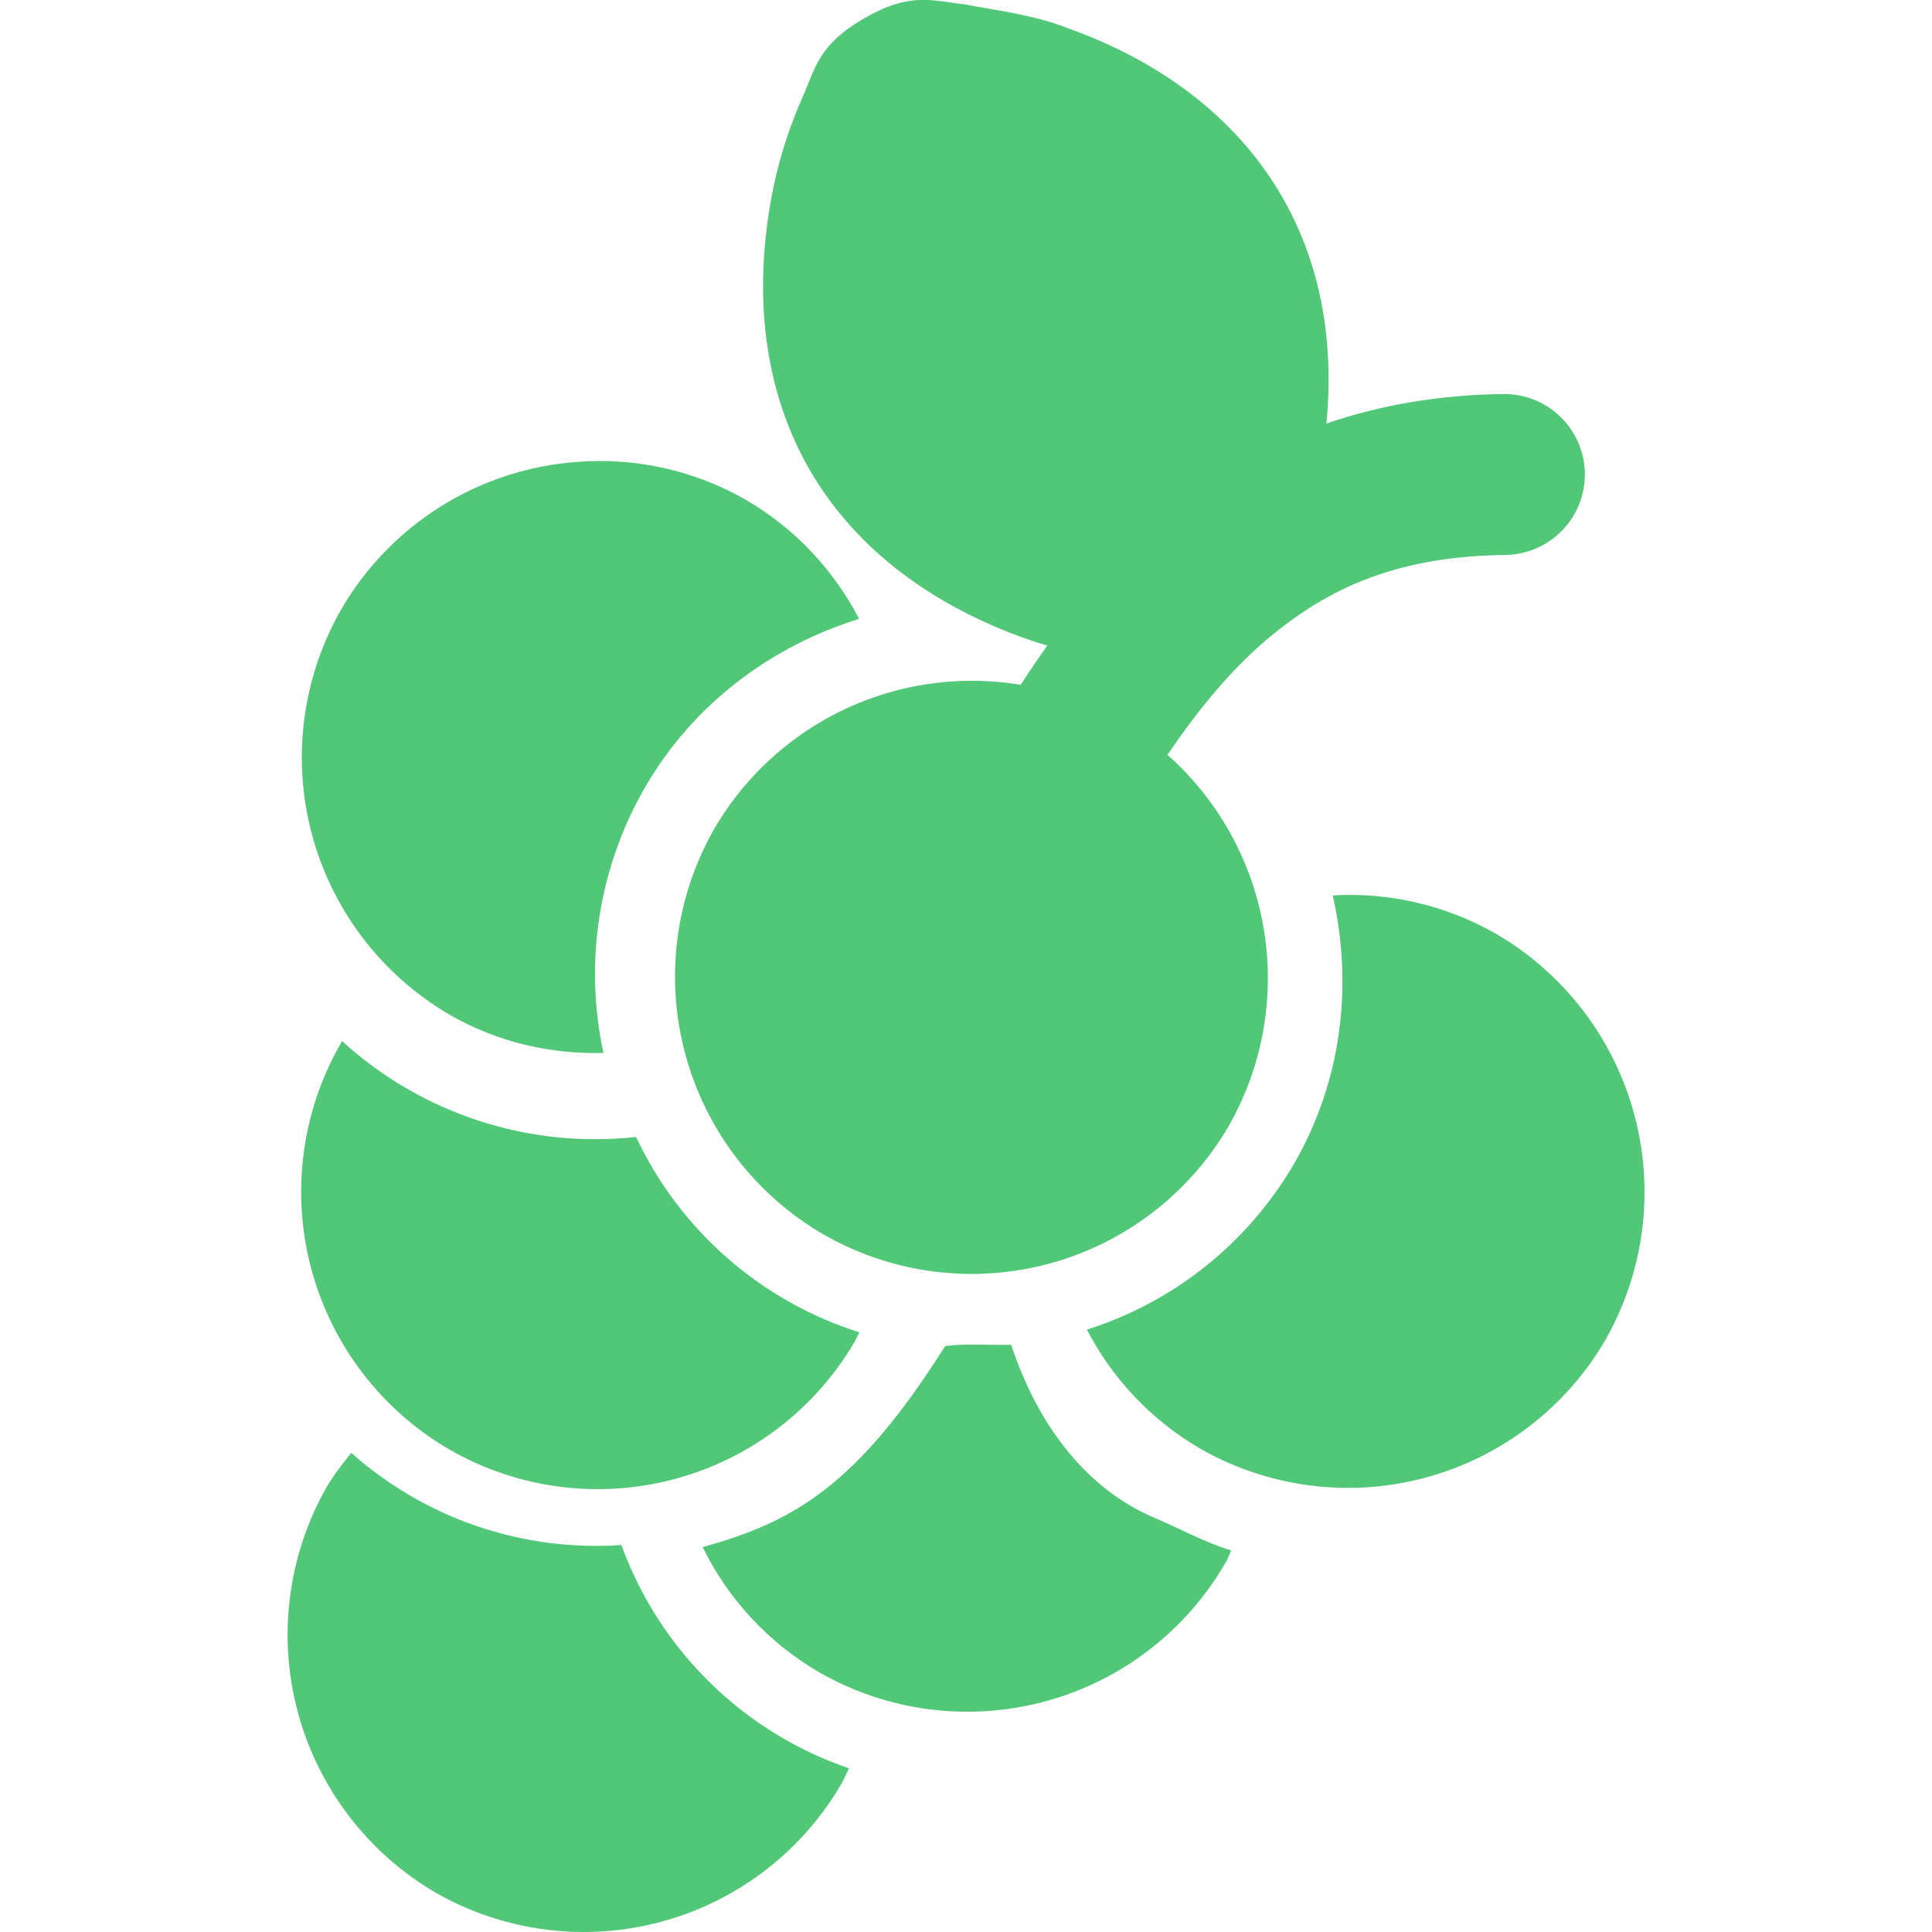 <svg width="36" height="36" viewBox="0 0 36 36" fill="none" xmlns="http://www.w3.org/2000/svg">
<g id="Frame" clip-path="url(#clip0_2130_20971)">
<g id="Group">
<path id="Vector" d="M10.763 8.606C9.86 8.67 8.987 8.954 8.219 9.433C7.451 9.912 6.812 10.572 6.358 11.355C5.63 12.626 5.434 14.132 5.812 15.547C6.19 16.961 7.112 18.169 8.376 18.907C9.283 19.429 10.27 19.644 11.245 19.621C10.881 17.942 11.152 16.187 12.005 14.695C12.912 13.113 14.374 12.041 16.007 11.531C15.531 10.611 14.804 9.844 13.909 9.32C12.956 8.771 11.86 8.522 10.763 8.606ZM24.834 16.685C25.208 18.334 25.016 20.126 24.109 21.691C23.251 23.162 21.877 24.261 20.253 24.775C20.729 25.695 21.457 26.462 22.351 26.986C23.623 27.717 25.132 27.915 26.549 27.537C27.966 27.159 29.176 26.235 29.914 24.968C30.64 23.694 30.833 22.185 30.453 20.769C30.073 19.353 29.15 18.144 27.884 17.405C26.959 16.873 25.899 16.622 24.834 16.685ZM6.375 19.4L6.341 19.457C5.616 20.729 5.422 22.236 5.802 23.65C6.183 25.064 7.105 26.271 8.371 27.008C9.641 27.74 11.148 27.939 12.565 27.561C13.981 27.184 15.19 26.262 15.928 24.996L16.013 24.826C15.106 24.539 14.268 24.067 13.552 23.441C12.836 22.815 12.257 22.047 11.852 21.186C10.864 21.294 9.865 21.191 8.921 20.883C7.977 20.575 7.109 20.07 6.375 19.4ZM18.842 25.058C18.445 25.07 18.008 25.03 17.612 25.081C15.967 27.689 14.788 28.358 13.093 28.828C13.571 29.805 14.329 30.618 15.27 31.164C16.543 31.891 18.051 32.086 19.467 31.705C20.882 31.325 22.09 30.401 22.827 29.134C22.873 29.055 22.907 28.976 22.941 28.891C22.459 28.743 22.005 28.494 21.518 28.284C20.299 27.774 19.358 26.623 18.842 25.058ZM6.545 27.071C6.386 27.275 6.228 27.468 6.092 27.7C5.364 28.974 5.169 30.485 5.549 31.902C5.929 33.319 6.854 34.529 8.121 35.269C9.394 35.995 10.902 36.19 12.318 35.81C13.733 35.43 14.941 34.506 15.678 33.239C15.735 33.143 15.769 33.046 15.82 32.95C14.847 32.618 13.961 32.072 13.227 31.351C12.493 30.631 11.93 29.755 11.579 28.789C10.668 28.852 9.753 28.733 8.889 28.438C8.024 28.143 7.227 27.678 6.545 27.071Z" fill="#51C878"/>
<path id="Vector_2" d="M20.869 13.419C19.595 12.691 18.086 12.495 16.669 12.875C15.252 13.255 14.043 14.181 13.306 15.449C12.581 16.722 12.388 18.229 12.77 19.643C13.151 21.058 14.075 22.264 15.341 23C16.61 23.73 18.117 23.928 19.532 23.551C20.946 23.174 22.154 22.252 22.892 20.988C23.62 19.713 23.815 18.203 23.435 16.786C23.055 15.369 22.13 14.159 20.863 13.419H20.869Z" fill="#51C878"/>
<path id="Vector_3" d="M28.018 7.342C25.592 7.37 23.613 8.13 22.094 9.292C20.575 10.454 19.486 11.957 18.573 13.476C18.369 13.817 18.308 14.225 18.404 14.61C18.499 14.996 18.744 15.328 19.084 15.534C19.424 15.738 19.832 15.799 20.218 15.704C20.604 15.608 20.936 15.364 21.142 15.024C21.975 13.646 22.848 12.473 23.908 11.673C24.963 10.863 26.193 10.364 28.047 10.341C28.444 10.336 28.824 10.175 29.102 9.891C29.381 9.607 29.535 9.225 29.532 8.827C29.528 8.43 29.366 8.05 29.082 7.772C28.798 7.493 28.416 7.339 28.018 7.342Z" fill="#51C878"/>
<path id="Vector_4" d="M17.963 0.079C17.374 0.017 16.971 -0.159 16.104 0.34C15.236 0.845 15.197 1.27 14.953 1.814C14.679 2.43 14.481 3.078 14.363 3.742C14.103 5.216 14.114 7.058 15.083 8.748C16.059 10.437 17.657 11.373 19.063 11.883C19.761 12.132 20.424 12.274 21.019 12.336C21.614 12.399 22 12.569 22.867 12.07C23.74 11.565 23.786 11.14 24.03 10.596C24.299 9.979 24.494 9.332 24.608 8.668C24.874 7.2 24.863 5.352 23.888 3.662C22.913 1.979 21.325 1.037 19.919 0.533C19.279 0.278 18.559 0.193 17.963 0.079Z" fill="#51C878"/>
</g>
</g>
<defs>
<clipPath id="clip0_2130_20971">
<rect width="36" height="36" fill="white"/>
</clipPath>
</defs>
</svg>
